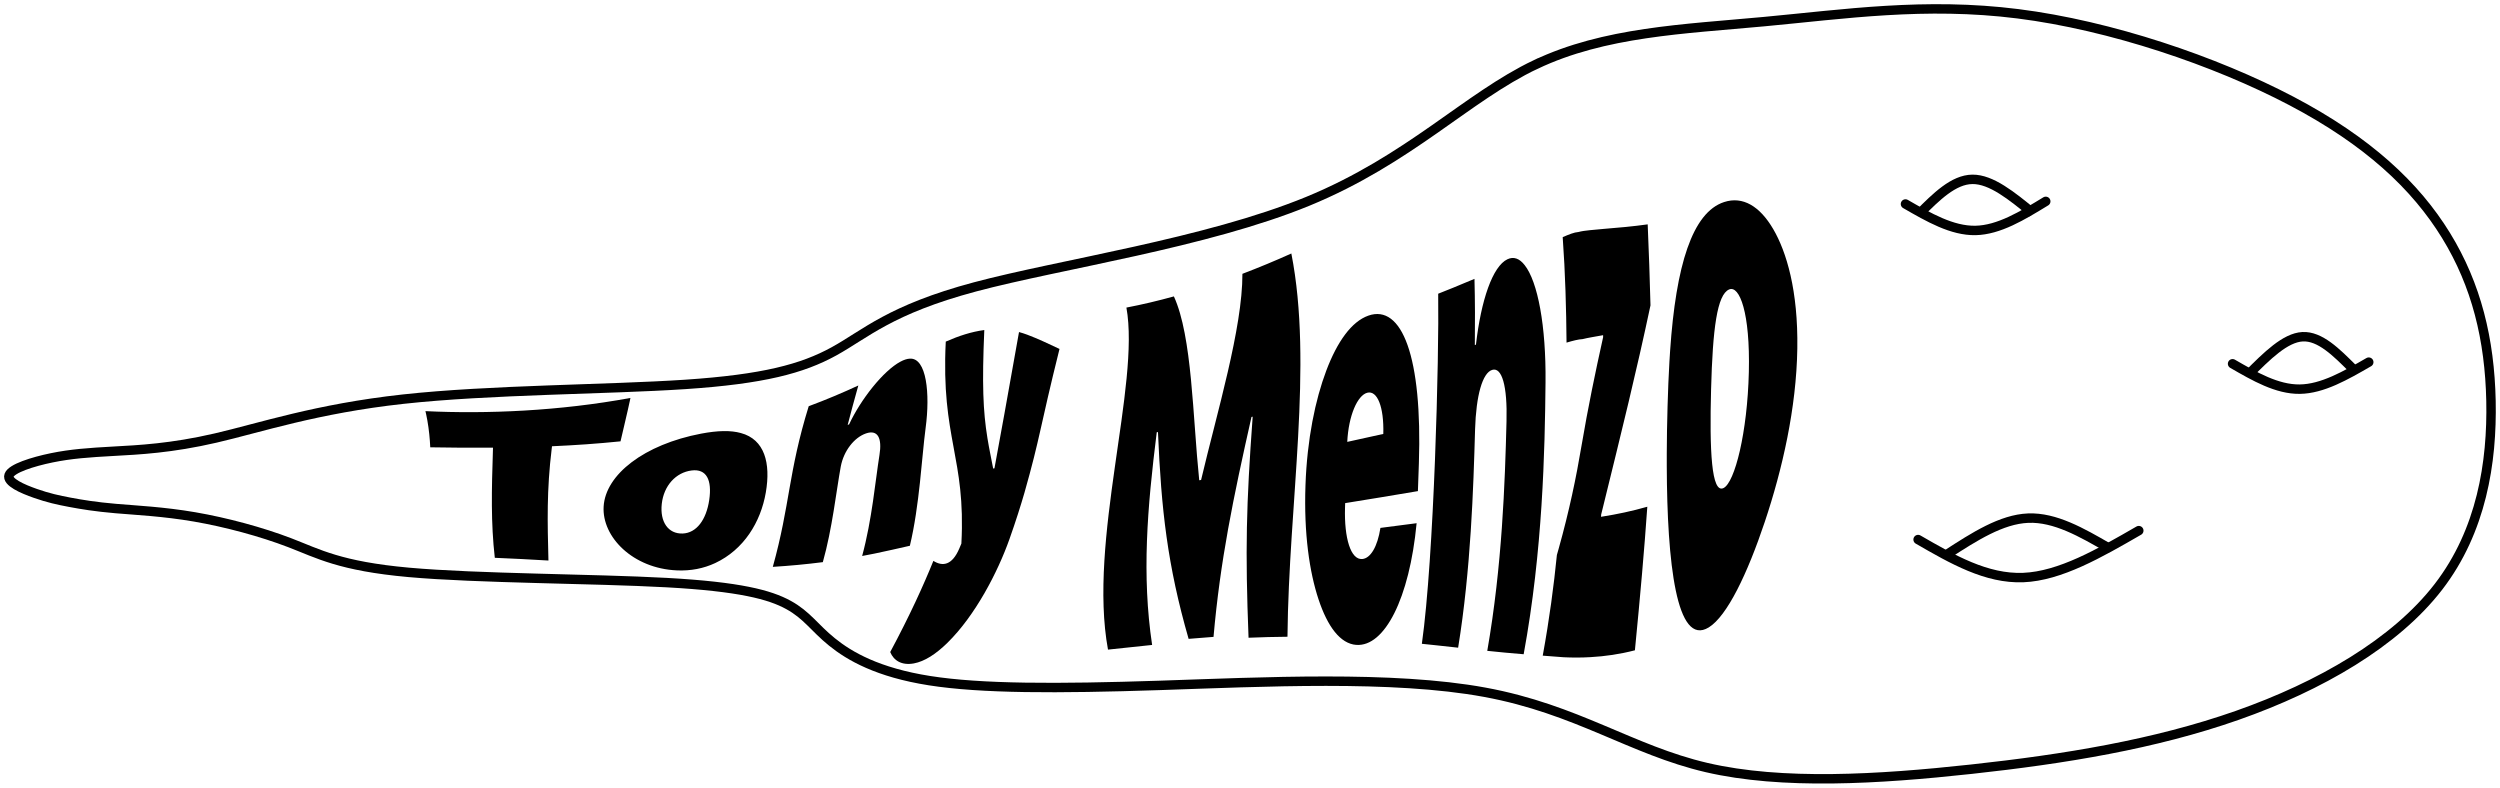 <?xml version="1.0" encoding="UTF-8" standalone="no"?>
<!-- Created with Inkscape (http://www.inkscape.org/) -->

<svg
   width="149.532mm"
   height="47.121mm"
   viewBox="0 0 149.532 47.121"
   version="1.1"
   id="svg1"
   inkscape:version="1.3 (0e150ed6c4, 2023-07-21)"
   sodipodi:docname="tonymenzo_logo.svg.2023_09_30_12_35_21.0.svg"
   xmlns:inkscape="http://www.inkscape.org/namespaces/inkscape"
   xmlns:sodipodi="http://sodipodi.sourceforge.net/DTD/sodipodi-0.dtd"
   xmlns="http://www.w3.org/2000/svg"
   xmlns:svg="http://www.w3.org/2000/svg">
  <sodipodi:namedview
     id="namedview1"
     pagecolor="#ffffff"
     bordercolor="#999999"
     borderopacity="1"
     inkscape:showpageshadow="0"
     inkscape:pageopacity="0"
     inkscape:pagecheckerboard="0"
     inkscape:deskcolor="#d1d1d1"
     inkscape:document-units="mm"
     inkscape:zoom="1.3650865"
     inkscape:cx="203.28383"
     inkscape:cy="66.296167"
     inkscape:window-width="1910"
     inkscape:window-height="1022"
     inkscape:window-x="5"
     inkscape:window-y="29"
     inkscape:window-maximized="1"
     inkscape:current-layer="layer1"
     showgrid="false" />
  <defs
     id="defs1">
    <inkscape:path-effect
       effect="envelope"
       id="path-effect19"
       is_visible="true"
       lpeversion="1"
       yy="true"
       xx="true"
       bendpath1="M 50.125,70.286 C 101.468,46.089 67.803,44.654 101.59,50.538"
       bendpath2="m 101.468,46.089 1.737,41.183"
       bendpath3="m 51.493,97.773 c 32.251,-3.047 35.087,9.283 45.858,0.332"
       bendpath4="M 51.543,65.794 47.541,98.883"
       bendpath1-nodetypes="cc"
       bendpath3-nodetypes="cc"
       bendpath4-nodetypes="cc"
       bendpath2-nodetypes="cc" />
    <inkscape:path-effect
       effect="envelope"
       id="path-effect18"
       is_visible="true"
       lpeversion="1"
       yy="true"
       xx="true"
       bendpath1="M 49.014,67.299 C 93.536,58.058 71.6,25.669 109.621,35.778"
       bendpath2="m 97.027,82.01 -3.848,14.151"
       bendpath3="m 46.516,97.876 c 24.184,0.039 34.848,-4.788 44.598,4.763"
       bendpath4="M 48.763,76.539 46.117,90.408"
       bendpath1-nodetypes="cc"
       bendpath3-nodetypes="cc"
       bendpath4-nodetypes="cc"
       bendpath2-nodetypes="cc" />
    <inkscape:path-effect
       effect="envelope"
       id="path-effect17"
       is_visible="true"
       lpeversion="1"
       yy="true"
       xx="true"
       bendpath1="M 9.677,78.039 C 45.939,79.932 41.417,57.174 51.49,58.776"
       bendpath2="m 46.672,75.081 c 0,0 0.577,1.075 2.298,10.141"
       bendpath3="M 11.66,88.999 43.769,97.384"
       bendpath4="M 10.138,79.233 V 89.715"
       bendpath1-nodetypes="cc"
       bendpath3-nodetypes="cc"
       bendpath2-nodetypes="cc" />
    <inkscape:path-effect
       effect="envelope"
       id="path-effect16"
       is_visible="true"
       lpeversion="1"
       yy="true"
       xx="true"
       bendpath1="m 7.334,74.607 c 38.693,-7.613 53.447,-17.109 115.962,0"
       bendpath2="M 123.296,74.607 V 92.329"
       bendpath3="M 7.334,92.329 C 83.447,85.304 111.525,160.59 135.555,104.423"
       bendpath4="M 7.334,74.607 V 92.329"
       bendpath1-nodetypes="cc"
       bendpath3-nodetypes="cc" />
    <inkscape:path-effect
       effect="lattice2"
       gridpoint0="7.334,79.202"
       gridpoint1="123.296,71.769"
       gridpoint2="7.544,89.975"
       gridpoint3="123.296,90.255"
       gridpoint4="38.943,71.197"
       gridpoint5="94.27,71.769"
       gridpoint6="33.487,94.074"
       gridpoint7="94.27,90.255"
       gridpoint8x9="65.245,71.769"
       gridpoint10x11="65.245,90.255"
       gridpoint12="7.404,79.827"
       gridpoint13="123.296,76.39"
       gridpoint14="7.194,85.633"
       gridpoint15="123.296,85.633"
       gridpoint16="36.743,72.212"
       gridpoint17="94.27,76.39"
       gridpoint18="35.167,83.53"
       gridpoint19="94.27,85.633"
       gridpoint20x21="65.245,76.39"
       gridpoint22x23="65.245,85.633"
       gridpoint24x26="7.123,80.872"
       gridpoint25x27="123.296,81.012"
       gridpoint28x30="36.219,81.012"
       gridpoint29x31="94.27,81.012"
       gridpoint32x33x34x35="65.245,81.012"
       id="path-effect3"
       is_visible="true"
       lpeversion="1"
       horizontal_mirror="false"
       vertical_mirror="false"
       perimetral="false"
       live_update="true" />
    <inkscape:path-effect
       effect="bend_path"
       id="path-effect2"
       is_visible="true"
       lpeversion="1"
       bendpath="M 7.194,81.012 H 123.296"
       prop_scale="1"
       scale_y_rel="false"
       vertical="false"
       hide_knot="false" />
    <inkscape:path-effect
       effect="envelope"
       id="path-effect1"
       is_visible="true"
       lpeversion="1"
       yy="true"
       xx="true"
       bendpath1="M 7.194,71.769 H 123.296"
       bendpath2="M 123.296,71.769 V 90.255"
       bendpath3="M 7.194,90.255 H 123.296"
       bendpath4="M 7.194,71.769 V 90.255" />
    <inkscape:path-effect
       effect="bspline"
       id="path-effect15"
       is_visible="true"
       lpeversion="1.3"
       weight="33.333"
       steps="2"
       helper_size="0"
       apply_no_weight="true"
       apply_with_weight="true"
       only_selected="false"
       uniform="false" />
    <inkscape:path-effect
       effect="bspline"
       id="path-effect14"
       is_visible="true"
       lpeversion="1.3"
       weight="33.333"
       steps="2"
       helper_size="0"
       apply_no_weight="true"
       apply_with_weight="true"
       only_selected="false"
       uniform="false" />
    <inkscape:path-effect
       effect="bspline"
       id="path-effect13"
       is_visible="true"
       lpeversion="1.3"
       weight="33.333"
       steps="2"
       helper_size="0"
       apply_no_weight="true"
       apply_with_weight="true"
       only_selected="false"
       uniform="false" />
    <inkscape:path-effect
       effect="bspline"
       id="path-effect12"
       is_visible="true"
       lpeversion="1.3"
       weight="33.333"
       steps="2"
       helper_size="0"
       apply_no_weight="true"
       apply_with_weight="true"
       only_selected="false"
       uniform="false" />
    <inkscape:path-effect
       effect="bspline"
       id="path-effect11"
       is_visible="true"
       lpeversion="1.3"
       weight="33.333"
       steps="2"
       helper_size="0"
       apply_no_weight="true"
       apply_with_weight="true"
       only_selected="false"
       uniform="false" />
    <inkscape:path-effect
       effect="bspline"
       id="path-effect10"
       is_visible="true"
       lpeversion="1.3"
       weight="33.333"
       steps="2"
       helper_size="0"
       apply_no_weight="true"
       apply_with_weight="true"
       only_selected="false"
       uniform="false" />
    <inkscape:path-effect
       effect="bspline"
       id="path-effect9"
       is_visible="true"
       lpeversion="1.3"
       weight="33.333"
       steps="2"
       helper_size="0"
       apply_no_weight="true"
       apply_with_weight="true"
       only_selected="false"
       uniform="false" />
    <inkscape:path-effect
       effect="bspline"
       id="path-effect8"
       is_visible="true"
       lpeversion="1.3"
       weight="33.333"
       steps="2"
       helper_size="0"
       apply_no_weight="true"
       apply_with_weight="true"
       only_selected="false"
       uniform="false" />
    <inkscape:path-effect
       effect="bspline"
       id="path-effect7"
       is_visible="true"
       lpeversion="1.3"
       weight="33.333"
       steps="2"
       helper_size="0"
       apply_no_weight="true"
       apply_with_weight="true"
       only_selected="false"
       uniform="false" />
    <inkscape:path-effect
       effect="bspline"
       id="path-effect6"
       is_visible="true"
       lpeversion="1.3"
       weight="33.333"
       steps="2"
       helper_size="0"
       apply_no_weight="true"
       apply_with_weight="true"
       only_selected="false"
       uniform="false" />
    <inkscape:path-effect
       effect="bspline"
       id="path-effect5"
       is_visible="true"
       lpeversion="1.3"
       weight="33.333"
       steps="2"
       helper_size="0"
       apply_no_weight="true"
       apply_with_weight="true"
       only_selected="false"
       uniform="false" />
    <inkscape:path-effect
       effect="bspline"
       id="path-effect4"
       is_visible="true"
       lpeversion="1.3"
       weight="33.333"
       steps="2"
       helper_size="0"
       apply_no_weight="true"
       apply_with_weight="true"
       only_selected="false"
       uniform="false" />
    <rect
       x="85.381"
       y="61.532"
       width="398.446"
       height="54.536"
       id="rect1" />
    <rect
       x="85.381"
       y="61.532"
       width="398.446"
       height="54.536"
       id="rect1-3" />
  </defs>
  <g
     inkscape:label="Layer 1"
     inkscape:groupmode="layer"
     id="layer1"
     transform="translate(18.224,-54.474)">
    <path
       style="fill:none;stroke:#000000;stroke-width:0.564;stroke-linecap:round;stroke-linejoin:miter;stroke-dasharray:none;stroke-opacity:1"
       d="m 136.16,27.522 c 1.393,0.804 2.787,1.609 4.185,1.583 1.398,-0.026 2.802,-0.883 4.205,-1.74"
       id="path5"
       inkscape:path-effect="#path-effect5"
       inkscape:original-d="m 136.16048,27.521987 c 1.39342,0.804492 2.78685,1.608985 4.18027,2.413478 1.42356,-0.821893 2.80658,-1.713863 4.20988,-2.570794"
       transform="translate(-40.412,39.153)" />
    <path
       style="fill:none;stroke:#000000;stroke-width:0.564;stroke-linecap:butt;stroke-linejoin:miter;stroke-dasharray:none;stroke-opacity:1"
       d="m 136.912,27.951 c 1.03,-1.03 2.06,-2.06 3.19,-2.072 1.13,-0.012 2.361,0.995 3.592,2.001"
       id="path6"
       inkscape:path-effect="#path-effect6"
       inkscape:original-d="m 136.91236,27.951238 c 1.02996,-1.029956 2.05991,-2.059912 3.08987,-3.089868 1.23064,1.006481 2.46124,2.01292 3.69186,3.01938"
       transform="translate(-40.351,39.322)" />
    <path
       style="fill:none;stroke:#000000;stroke-width:0.564;stroke-linecap:round;stroke-linejoin:miter;stroke-dasharray:none;stroke-opacity:1"
       d="m 156.145,32.21 c 1.33,0.768 2.659,1.535 4.017,1.519 1.358,-0.016 2.744,-0.816 4.129,-1.616"
       id="path10"
       inkscape:path-effect="#path-effect11"
       inkscape:original-d="m 156.14524,32.210128 c 1.32969,0.767701 2.65939,1.535401 3.98908,2.303102 1.38586,-0.800127 2.77167,-1.600221 4.1575,-2.400332"
       transform="translate(-40.833,44.022)" />
    <path
       style="fill:none;stroke:#000000;stroke-width:0.564;stroke-linecap:butt;stroke-linejoin:miter;stroke-dasharray:none;stroke-opacity:1"
       d="m 157.22,32.93 c 1.094,-1.094 2.187,-2.187 3.225,-2.243 1.038,-0.056 2.02,0.926 3.001,1.908"
       id="path11"
       inkscape:path-effect="#path-effect12"
       inkscape:original-d="m 157.21964,32.930097 c 1.09367,-1.093673 2.18734,-2.187346 3.28102,-3.28102 0.98187,0.981874 1.9637,1.963709 2.94556,2.945563"
       transform="translate(-40.947,43.928)" />
    <path
       style="fill:none;stroke:#000000;stroke-width:0.564;stroke-linecap:butt;stroke-linejoin:miter;stroke-dasharray:none;stroke-opacity:1"
       d="m 73.627,58.335 c 4.103,-1.952 8.862,-2.121 13.659,-2.567 4.798,-0.446 9.634,-1.17 15.185,-0.47 5.551,0.7 11.816,2.824 16.375,5.222 4.559,2.399 7.411,5.071 9.233,8.037 1.822,2.966 2.613,6.224 2.69,9.898 0.076,3.675 -0.563,7.766 -3.139,11.114 -2.576,3.348 -7.087,5.953 -12.035,7.692 -4.948,1.739 -10.333,2.613 -15.905,3.221 -5.572,0.608 -11.331,0.951 -15.834,-0.098 C 79.354,99.337 76.109,96.897 70.588,95.88 65.067,94.862 57.271,95.267 51.121,95.47 44.972,95.673 40.469,95.673 37.374,95.186 34.279,94.699 32.592,93.725 31.534,92.867 30.477,92.01 30.049,91.268 28.935,90.657 27.821,90.045 26.021,89.562 21.65,89.321 17.278,89.08 10.336,89.08 6.221,88.709 2.107,88.337 0.82,87.594 -0.886,86.938 -2.592,86.282 -4.717,85.713 -6.587,85.391 c -1.87,-0.321 -3.486,-0.394 -4.707,-0.499 -1.221,-0.105 -2.046,-0.242 -2.752,-0.375 -0.706,-0.133 -1.291,-0.261 -2.061,-0.531 -0.77,-0.27 -1.723,-0.681 -1.575,-1.087 0.148,-0.405 1.398,-0.804 2.55,-1.041 1.152,-0.237 2.205,-0.311 3.705,-0.394 1.5,-0.083 3.448,-0.174 6.103,-0.79 2.655,-0.615 6.018,-1.755 11.208,-2.325 5.19,-0.57 12.207,-0.57 16.879,-0.882 4.673,-0.312 7.001,-0.936 8.894,-1.977 1.893,-1.041 3.351,-2.498 8.44,-3.857 5.089,-1.358 13.81,-2.617 19.894,-5.115 6.084,-2.498 9.532,-6.233 13.635,-8.186 z"
       id="path12"
       inkscape:path-effect="#path-effect13"
       inkscape:original-d="m 72.971743,56.551402 c 4.758573,-0.168457 9.517054,-0.336912 14.275722,-0.505373 4.836835,-0.723868 9.673381,-1.447693 14.510215,-2.171561 6.26522,2.123925 12.53007,4.247723 18.79528,6.371648 2.85248,2.673095 5.70479,5.346034 8.55727,8.019128 0.7915,3.258179 1.58295,6.516166 2.37445,9.774348 -0.63927,4.091476 -1.27852,8.182789 -1.91778,12.27418 -4.51183,2.604905 -9.02348,5.209706 -13.53522,7.814561 -5.38474,0.873548 -10.76915,1.747044 -16.153892,2.620597 -5.759639,0.34277 -11.518928,0.68552 -17.278566,1.02829 -3.245171,-2.440193 -6.490145,-4.88024 -9.735318,-7.320436 -7.796516,0.40525 -15.592712,0.810484 -23.389065,1.215726 -4.503212,0 -9.006242,0 -13.509362,0 -1.68683,-0.973891 -3.373593,-1.947746 -5.06039,-2.921619 -0.427982,-0.741286 -0.855946,-1.482542 -1.28392,-2.223812 -1.800042,-0.48232 -3.600013,-0.964621 -5.40002,-1.446932 -6.942677,0 -13.885076,0 -20.8276136,0 C 2.1066162,88.337146 0.81975013,87.594173 -0.46714138,86.851186 -2.591927,86.28185 -4.7166269,85.712541 -6.8413713,85.143216 c -1.6160663,-0.0729 -3.2320407,-0.145801 -4.8481047,-0.218703 -0.825319,-0.137111 -1.650595,-0.274214 -2.475911,-0.411324 -0.585905,-0.128612 -1.171781,-0.257218 -1.75769,-0.38583 -0.953343,-0.411423 -1.906629,-0.822821 -2.859971,-1.234243 1.250037,-0.398873 2.500001,-0.797723 3.750039,-1.196597 1.053223,-0.0743 2.106382,-0.148604 3.159606,-0.222909 1.947462,-0.09141 3.894804,-0.182821 5.8422646,-0.274235 3.3630212,-1.139533 6.72590778,-2.279021 10.0888614,-3.418532 7.016954,0 14.033627,0 21.050441,0 2.328687,-0.623969 4.65728,-1.247915 6.985919,-1.871871 1.457631,-1.457632 2.915204,-2.915203 4.372806,-4.372806 8.72093,-1.25903 17.441336,-2.517984 26.162265,-3.777014 3.447598,-3.735991 6.895059,-7.471833 10.342589,-11.20775 z"
       sodipodi:nodetypes="cccccccccccccccccccccccccccccccc" />
    <path
       style="fill:none;stroke:#000000;stroke-width:0.564;stroke-linecap:round;stroke-linejoin:miter;stroke-dasharray:none;stroke-opacity:1"
       d="m 88.004,83.751 c 2.046,1.181 4.092,2.362 6.292,2.273 2.2,-0.089 4.554,-1.448 6.908,-2.807"
       id="path13"
       inkscape:path-effect="#path-effect14"
       inkscape:original-d="m 88.003603,83.750576 c 2.045857,1.181177 4.091713,2.362351 6.137569,3.543527 2.354072,-1.359124 4.708051,-2.718196 7.062078,-4.077292"
       transform="translate(8.499,2.995)" />
    <path
       style="fill:none;stroke:#000000;stroke-width:0.564;stroke-linecap:butt;stroke-linejoin:miter;stroke-dasharray:none;stroke-opacity:1"
       d="m 89.741,84.632 c 1.621,-1.049 3.242,-2.098 4.849,-2.162 1.608,-0.064 3.202,0.856 4.796,1.776"
       id="path14"
       inkscape:path-effect="#path-effect15"
       inkscape:original-d="m 89.740699,84.631623 c 1.620909,-1.048944 3.241818,-2.09789 4.862726,-3.146833 1.594157,0.920385 3.188251,1.840735 4.782376,2.761104"
       transform="translate(8.499,2.995)" />
    <path
       style="font-weight:900;font-size:11.25px;line-height:1.25;font-family:Inter;-inkscape-font-specification:'Inter, Heavy';stroke-width:0.265"
       d="m 10.157,80.7 c 1.198,0.02 2.468,0.032 3.753,0.022 -1.74e-4,0.006 -0.004,0.119 -0.004,0.125 -0.078,2.412 -0.127,4.366 0.112,6.462 1.08,0.044 2.145,0.1 3.208,0.163 -0.058,-2.295 -0.11,-4.191 0.197,-6.704 0.005,-0.044 0.01,-0.087 0.016,-0.131 1.35,-0.059 2.719,-0.152 4.098,-0.294 0.132,-0.594 0.29,-1.199 0.441,-1.892 0,0 0,0 0,0 0.031,-0.147 0.063,-0.289 0.096,-0.437 0,0 0,0 0,0 0.007,-0.033 0.014,-0.065 0.022,-0.098 0.012,-0.057 0.024,-0.109 0.034,-0.169 -4.254,0.784 -8.587,0.965 -12.261,0.789 0.01,0.044 0.02,0.088 0.03,0.132 0.006,0.026 0.011,0.052 0.017,0.078 0,0 10e-8,0 10e-8,0 0.025,0.117 0.048,0.234 0.068,0.349 0,0 0,0 0,0 0.098,0.554 0.149,1.091 0.173,1.606 z m 14.75,7.362 c 0.836,0.035 1.594,-0.113 2.292,-0.438 1.714,-0.804 2.723,-2.451 3.028,-4.219 0.304,-1.764 -0.072,-3.178 -1.493,-3.559 -0.608,-0.169 -1.389,-0.151 -2.375,0.036 -3.402,0.648 -5.719,2.445 -5.832,4.358 -0.108,1.826 1.758,3.711 4.38,3.821 z m 0.343,-2.206 c -0.855,0.029 -1.366,-0.691 -1.245,-1.777 0.122,-1.089 0.844,-1.875 1.785,-1.994 0.894,-0.113 1.229,0.571 1.053,1.764 -0.175,1.189 -0.763,1.979 -1.593,2.007 z m 9.463,-4.016 c 0.176,-0.928 0.803,-1.729 1.505,-1.97 0.711,-0.245 0.973,0.282 0.807,1.293 -0.248,1.55 -0.444,3.853 -1.035,6.037 0.247,-0.046 0.494,-0.093 0.739,-0.143 0.71,-0.15 1.423,-0.308 2.115,-0.468 0.579,-2.409 0.71,-5.295 0.942,-7.044 0.276,-2.056 0.06,-4.214 -0.948,-4.148 0,0 0,0 0,0 -0.163,0.009 -0.348,0.068 -0.557,0.18 -1.028,0.546 -2.381,2.267 -3.071,3.751 1.56e-4,-5.7e-5 -0.086,0.031 -0.086,0.031 0.187,-0.731 0.39,-1.466 0.637,-2.356 -0.941,0.435 -1.924,0.852 -2.967,1.239 -1.231,3.984 -1.106,5.861 -2.148,9.609 1.012,-0.063 2.007,-0.156 2.992,-0.282 0.565,-1.999 0.81,-4.293 1.074,-5.727 z m 4.367,11.786 c 0.645,-0.117 1.329,-0.563 2.012,-1.234 1.672,-1.638 3.014,-4.242 3.707,-6.197 0.393,-1.106 0.681,-2.031 0.896,-2.769 0.959,-3.376 0.913,-3.853 2.099,-8.61 -0.666,-0.315 -1.318,-0.622 -1.926,-0.85 -0.167,-0.062 -0.331,-0.115 -0.496,-0.16 -0.786,4.412 -1.062,5.964 -1.469,8.151 1.71e-4,-3e-5 -0.077,0.013 -0.077,0.013 -0.12,-0.636 -0.234,-1.152 -0.342,-1.815 -0.265,-1.625 -0.328,-3.247 -0.188,-6.47 -0.774,0.105 -1.516,0.346 -2.305,0.693 -0.289,5.825 1.209,6.912 0.934,12.08 -0.042,0.1 -0.085,0.202 -0.129,0.305 -0.426,0.993 -0.989,1.081 -1.546,0.73 -0.587,1.453 -1.404,3.255 -2.582,5.453 0.212,0.516 0.692,0.811 1.412,0.68 0,0 4e-6,-10e-7 4e-6,-10e-7 z"
       id="text2"
       aria-label="Tony"
       inkscape:path-effect="#path-effect17"
       inkscape:original-d="m 10.137854,81.022531 h 2.460872 v 6.391875 h 2.189217 v -6.391875 h 2.460872 v -1.789725 h -7.110961 z m 10.035232,6.503733 c 1.997461,0 3.179957,-1.278375 3.179957,-3.163978 0,-1.885603 -1.182496,-3.163978 -3.179957,-3.163978 -1.997461,0 -3.179958,1.278375 -3.179958,3.163978 0,1.885603 1.182497,3.163978 3.179958,3.163978 z m 0.01598,-1.629928 c -0.591248,0 -0.942801,-0.587254 -0.942801,-1.55003 0,-0.962776 0.351553,-1.55003 0.942801,-1.55003 0.559289,0 0.910843,0.587254 0.910843,1.55003 0,0.962776 -0.351554,1.55003 -0.910843,1.55003 z m 6.264038,-1.933543 c 0.004,-0.607228 0.347558,-0.97476 0.894862,-0.97476 0.555294,0 0.882878,0.367532 0.878883,0.97476 v 3.451613 h 2.205197 v -3.915023 c 0.004,-1.334304 -0.838934,-2.301075 -2.141278,-2.301075 -0.902853,0 -1.617944,0.4714 -1.885603,1.246415 h -0.06392 v -1.166517 h -2.093339 v 6.1362 h 2.205197 z m 6.184144,5.752688 c 1.54204,0 2.265121,-0.775015 2.604689,-1.789725 l 2.237156,-6.64755 h -2.317054 l -1.006721,4.250597 h -0.06392 l -0.990741,-4.250597 h -2.301075 l 2.157258,6.407855 -0.04794,0.111857 c -0.147812,0.339569 -0.575269,0.327584 -1.118578,0.135828 l -0.479391,1.566009 c 0.343563,0.135827 0.818959,0.215726 1.326314,0.215726 z"
       transform="translate(-2.646,0.529)" />
    <path
       style="font-weight:900;font-size:11.218px;line-height:1.25;font-family:Inter;-inkscape-font-specification:'Inter, Heavy';stroke-width:0.362"
       d="m 50.739,67.861 c 1.073,6.734 -2.959,20.302 -1.416,29.822 1.162,-0.145 2.28,-0.281 3.392,-0.407 -0.801,-6.098 -0.376,-11.899 0.356,-18.545 5e-5,-8e-6 0.093,-0.015 0.094,-0.015 0.253,6.765 0.725,11.6 2.356,18.029 0.646,-0.063 1.283,-0.12 1.915,-0.172 0.515,-6.652 1.507,-12.062 2.918,-19.177 3.6e-5,-9e-6 0.092,-0.022 0.092,-0.022 -0.497,7.735 -0.58,11.633 -0.317,19.273 1.015,-0.048 2.008,-0.077 2.992,-0.086 0.099,-11.65 1.983,-23.691 0.298,-33.416 -1.251,0.639 -2.508,1.231 -3.761,1.772 0.006,4.751 -1.948,12.068 -3.178,17.975 1.56e-4,-2.8e-5 -0.143,0.026 -0.143,0.026 -0.507,-5.56 -0.535,-12.523 -1.948,-16.031 -1.23,0.386 -2.452,0.714 -3.65,0.974 z M 68.414,97.27 c 2.172,0.18 4.083,-4.032 4.636,-10.609 -0.355,0.053 -2.427,0.357 -2.782,0.409 -0.231,1.67 -0.767,2.647 -1.391,2.713 -0.897,0.094 -1.397,-1.839 -1.332,-4.447 -1.19e-4,0.005 0.011,-0.431 0.011,-0.426 1.85,-0.338 3.792,-0.699 5.593,-1.047 0.026,-0.81 0.051,-1.64 0.075,-2.436 0.135,-4.591 -0.185,-8.093 -0.869,-10.289 -0.686,-2.204 -1.736,-3.085 -3.011,-2.578 -1.297,0.516 -2.398,2.272 -3.239,4.797 -0.841,2.522 -1.477,5.976 -1.6,10.002 -0.13,4.225 0.309,7.575 1.007,9.952 0.69,2.353 1.662,3.859 2.903,3.961 0,0 -10e-7,1e-5 -10e-7,1e-5 z M 67.718,79.57 c 0.098,-2.303 0.788,-4.062 1.537,-4.284 0.766,-0.227 1.293,1.215 1.234,3.591 -0.917,0.235 -1.844,0.467 -2.772,0.693 z m 9.825,-1.072 c 0.081,-3.006 0.573,-4.939 1.313,-5.204 0.751,-0.269 1.179,1.392 1.105,4.494 -0.118,5.344 -0.335,12.578 -1.479,20.001 0.448,0.053 0.898,0.104 1.347,0.153 0.483,0.051 0.968,0.099 1.451,0.144 1.468,-9.052 1.629,-17.719 1.681,-23.706 0.046,-4.934 -0.598,-8.774 -1.6,-10.216 -0.4,-0.587 -0.847,-0.776 -1.329,-0.517 -1.142,0.613 -2.029,3.576 -2.42,7.445 -3.2e-5,1.2e-5 -0.086,0.033 -0.086,0.033 0.018,-1.873 0.018,-3.838 -0.028,-5.769 -0.541,0.262 -1.085,0.518 -1.631,0.769 -0.385,0.177 -0.771,0.352 -1.158,0.526 0.074,5.509 -0.316,22.96 -1.256,30.524 0.366,0.042 0.731,0.086 1.097,0.13 0.567,0.069 1.125,0.138 1.692,0.209 0.976,-6.826 1.173,-13.869 1.302,-19.016 z m 5.204,19.712 c -2.3e-4,-1.9e-5 0.09,0.007 0.089,0.007 0.526,0.044 1.026,0.089 1.522,0.131 0,0 1e-6,0 1e-6,0 0.653,0.035 1.34,0.041 2.066,-0.01 0,0 0,0 0,0 1.113,-0.071 2.237,-0.252 3.408,-0.596 0.413,-4.772 0.727,-8.808 0.954,-12.518 -1.191,0.387 -2.33,0.657 -3.469,0.861 -0.03,0.006 -0.059,0.012 -0.089,0.018 3e-6,-5.6e-5 0.011,-0.206 0.011,-0.206 1.38e-4,-6.32e-4 0.116,-0.529 0.116,-0.53 1.486,-6.848 2.599,-11.948 3.675,-17.702 -0.048,-2.337 -0.127,-4.614 -0.215,-7.061 -1.141,0.181 -2.245,0.293 -3.376,0.395 -0.77,0.091 -1.465,0.124 -1.943,0.27 0,0 0,0 0,0 -0.348,0.032 -0.729,0.211 -1.215,0.45 0.2,3.134 0.274,6.307 0.295,9.196 0.511,-0.171 0.903,-0.286 1.235,-0.306 0.393,-0.115 0.951,-0.211 1.576,-0.342 0,-4.9e-5 0.002,0.171 0.002,0.171 -0.617,3.156 -1.157,6.111 -1.653,9.418 -0.417,2.824 -0.95,5.724 -1.763,9.019 -0.046,0.185 -0.092,0.37 -0.139,0.557 -0.234,2.654 -0.572,5.579 -1.088,8.779 z M 95.506,95.749 c 1.415,-0.983 2.978,-4.69 4.307,-9.191 1.361,-4.608 2.434,-9.944 2.505,-15.119 0.069,-5.061 -0.831,-8.442 -1.852,-10.422 -1.031,-1.999 -2.341,-2.892 -3.78,-2.356 -2.443,0.91 -3.7,5.529 -4.146,12.95 -0.019,0.318 -0.037,0.641 -0.054,0.97 -0.063,1.218 -0.109,2.516 -0.144,3.909 -0.035,1.39 -0.056,2.769 -0.06,4.11 -0.001,0.363 -0.001,0.725 -1.21e-4,1.084 0.026,8.442 0.746,15.788 3.224,14.065 z m 1.141,-12.154 c -0.932,0.52 -1.085,-3.267 -0.958,-8.619 0.124,-5.255 0.459,-8.252 1.389,-8.697 0.798,-0.382 1.623,2.025 1.514,7.207 -0.111,5.27 -1.08,9.626 -1.945,10.109 z"
       id="text17"
       aria-label="Menzo"
       transform="matrix(0.778,0,0,0.686,9.675,26.319)"
       inkscape:path-effect="#path-effect19"
       inkscape:original-d="m 50.417255,76.952515 v 8.158546 h 2.167113 v -4.748528 h 0.06374 l 1.816551,4.684789 H 55.7713 l 1.816551,-4.65292 h 0.06374 v 4.716659 h 2.167114 v -8.158546 h -2.756696 l -1.896225,4.621052 h -0.09561 L 53.17395,76.952515 Z m 13.416981,8.270089 c 1.697041,0 2.788565,-0.812668 2.995716,-2.087441 h -2.007767 c -0.127478,0.346579 -0.489991,0.541779 -0.940145,0.541779 -0.653321,0 -1.035753,-0.430236 -1.035753,-1.019818 v -0.09561 h 3.983665 v -0.50991 c 0,-1.948012 -1.1951,-3.139128 -3.04352,-3.139128 -1.896225,0 -3.107259,1.258839 -3.107259,3.155063 0,1.979882 1.1951,3.155063 3.155063,3.155063 z m -0.987949,-3.872123 c 0.01195,-0.529827 0.450154,-0.892341 0.987949,-0.892341 0.545762,0 0.960063,0.366498 0.972014,0.892341 z m 7.074983,0.318694 c 0.004,-0.605517 0.346579,-0.972015 0.892341,-0.972015 0.553729,0 0.88039,0.366498 0.876406,0.972015 v 3.441886 H 73.889 v -3.903992 c 0.004,-1.330544 -0.83657,-2.294591 -2.135244,-2.294591 -0.900309,0 -1.613385,0.470073 -1.88029,1.242904 h -0.06374 v -1.16323 h -2.08744 v 6.118909 h 2.198983 z m 5.115028,3.441886 h 5.36998 v -1.673139 h -2.53361 v -0.03187 l 2.438003,-3.07539 v -1.338511 h -5.178765 v 1.673139 h 2.581415 v 0.03187 l -2.677023,3.202867 z m 9.353639,0.111543 c 1.991832,0 3.170997,-1.274773 3.170997,-3.155063 0,-1.88029 -1.179165,-3.155063 -3.170997,-3.155063 -1.991833,0 -3.170997,1.274773 -3.170997,3.155063 0,1.88029 1.179164,3.155063 3.170997,3.155063 z m 0.01593,-1.625336 c -0.589582,0 -0.940144,-0.585598 -0.940144,-1.545662 0,-0.960063 0.350562,-1.545662 0.940144,-1.545662 0.557714,0 0.908276,0.585599 0.908276,1.545662 0,0.960064 -0.350562,1.545662 -0.908276,1.545662 z" />
  </g>
</svg>
